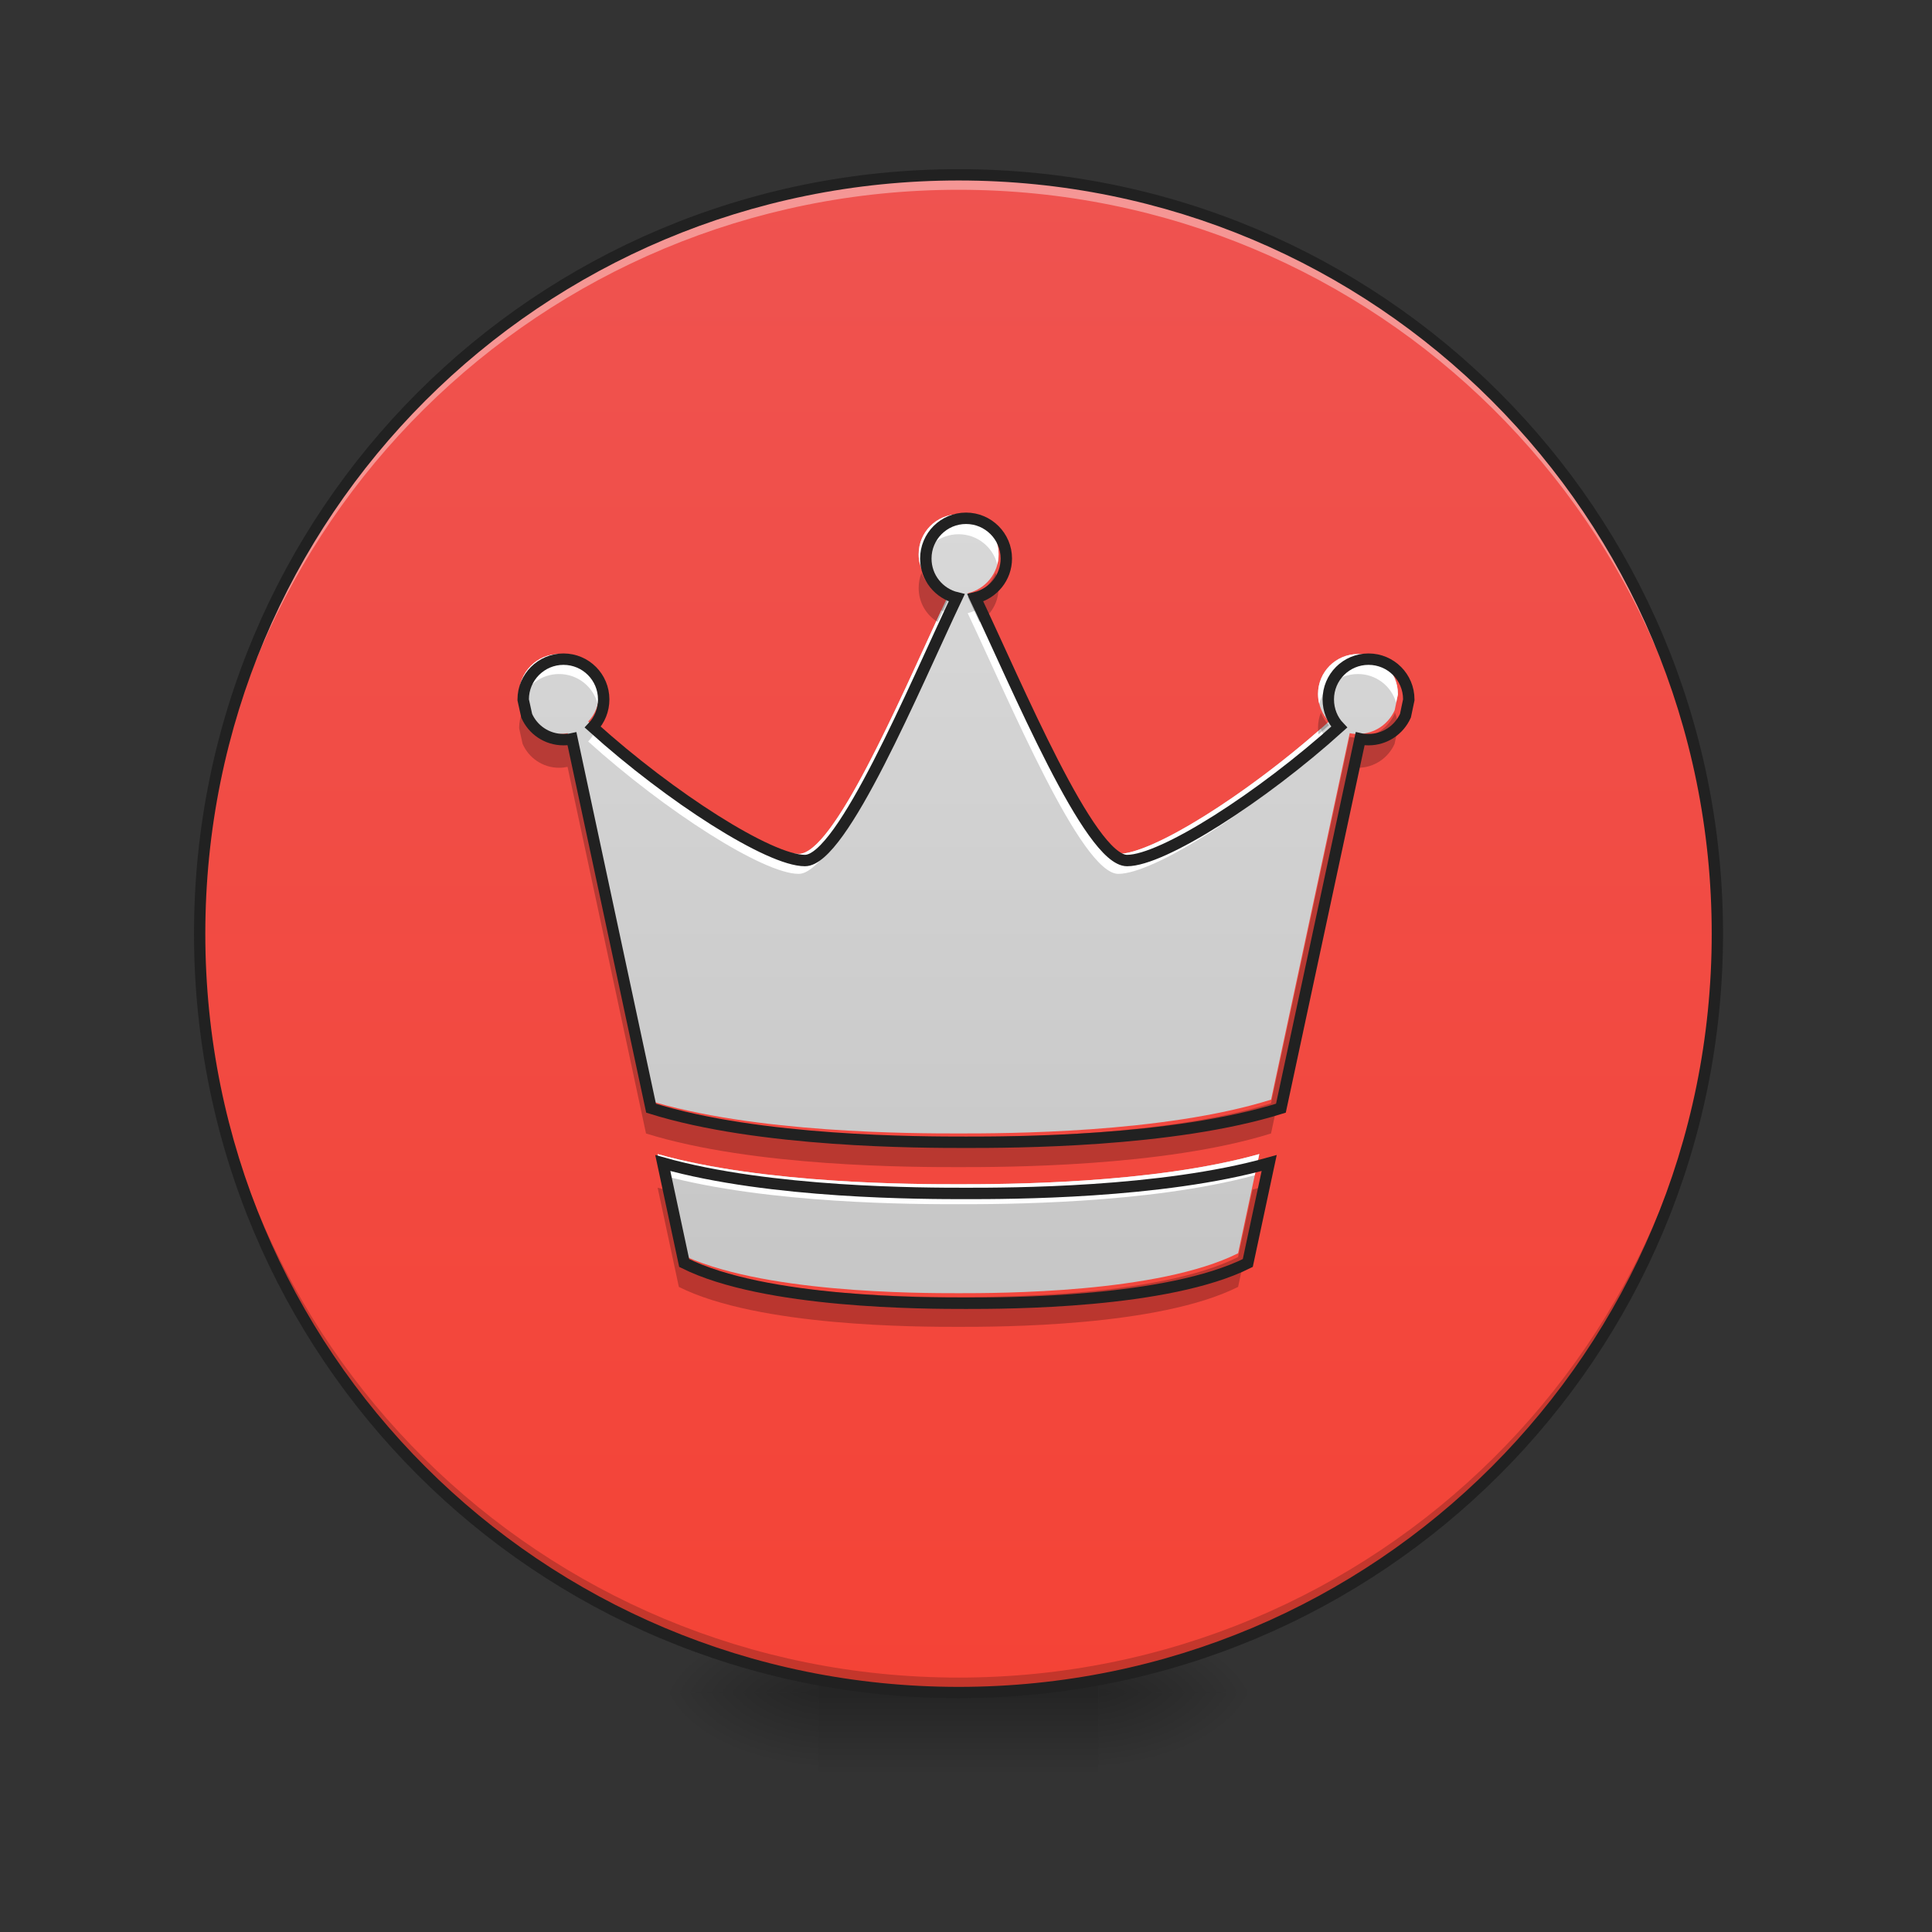 <svg height="48" viewBox="0 0 48 48" width="48" xmlns="http://www.w3.org/2000/svg" xmlns:xlink="http://www.w3.org/1999/xlink"><rect x="0" y="0" width="48" height="48" fill="#333333" stroke="none"/><linearGradient id="a"><stop offset="0" stop-opacity=".314"/><stop offset=".222" stop-opacity=".275"/><stop offset="1" stop-opacity="0"/></linearGradient><radialGradient id="b" cx="450.909" cy="189.579" gradientTransform="matrix(0 -.117 -.211 -0 66.785 95.393)" gradientUnits="userSpaceOnUse" r="21.167" xlink:href="#a"/><radialGradient id="c" cx="450.909" cy="189.579" gradientTransform="matrix(-0 .117 .211 0 -19.155 -11.291)" gradientUnits="userSpaceOnUse" r="21.167" xlink:href="#a"/><radialGradient id="d" cx="450.909" cy="189.579" gradientTransform="matrix(-0 -.117 .211 -0 -19.155 95.393)" gradientUnits="userSpaceOnUse" r="21.167" xlink:href="#a"/><radialGradient id="e" cx="450.909" cy="189.579" gradientTransform="matrix(0 .117 -.211 0 66.785 -11.291)" gradientUnits="userSpaceOnUse" r="21.167" xlink:href="#a"/><linearGradient id="f" gradientTransform="matrix(.02 0 0 .094 18.698 20.158)" gradientUnits="userSpaceOnUse" x1="255.323" x2="255.323" y1="233.5" y2="254.667"><stop offset="0" stop-opacity=".275"/><stop offset="1" stop-opacity="0"/></linearGradient><linearGradient id="g" gradientUnits="userSpaceOnUse" x1="23.815" x2="23.815" y1="4.344" y2="42.051"><stop offset="0" stop-color="#ef5350"/><stop offset="1" stop-color="#f44336"/></linearGradient><linearGradient id="h" gradientUnits="userSpaceOnUse" x1="23.815" x2="23.815" y1="42.051" y2="4.344"><stop offset="0" stop-color="#bdbdbd"/><stop offset="1" stop-color="#e0e0e0"/></linearGradient><path d="m27.289 42.051h3.969v-1.984h-3.969zm0 0" fill="url(#b)"/><path d="m20.34 42.051h-3.969v1.984h3.969zm0 0" fill="url(#c)"/><path d="m20.34 42.051h-3.969v-1.984h3.969zm0 0" fill="url(#d)"/><path d="m27.289 42.051h3.969v1.984h-3.969zm0 0" fill="url(#e)"/><path d="m20.34 41.555h6.949v2.48h-6.949zm0 0" fill="url(#f)"/><path d="m23.816 4.344c10.41 0 18.852 8.441 18.852 18.855 0 10.41-8.441 18.852-18.852 18.852-10.414 0-18.855-8.441-18.855-18.852 0-10.414 8.441-18.855 18.855-18.855zm0 0" fill="url(#g)"/><path d="m23.816 42.051c-10.445 0-18.855-8.41-18.855-18.852 0-.062 0-.125 0-.188.102 10.359 8.473 18.668 18.855 18.668 10.383 0 18.754-8.309 18.852-18.668v.188c0 10.441-8.41 18.852-18.852 18.852zm0 0" fill-opacity=".196"/><path d="m23.816 4.344c-10.445 0-18.855 8.41-18.855 18.855v.184c.102-10.359 8.473-18.668 18.855-18.668 10.383 0 18.754 8.309 18.852 18.668 0-.062 0-.125 0-.184 0-10.445-8.41-18.855-18.852-18.855zm0 0" fill="#fff" fill-opacity=".392"/><path d="m23.816 4.203c-10.523 0-18.996 8.473-18.996 18.996 0 10.52 8.473 18.992 18.996 18.992 10.52 0 18.992-8.473 18.992-18.992 0-10.523-8.473-18.996-18.992-18.996zm0 .281c10.367 0 18.711 8.344 18.711 18.715 0 10.367-8.344 18.711-18.711 18.711-10.371 0-18.715-8.344-18.715-18.711 0-10.371 8.344-18.715 18.715-18.715zm0 0" fill="#212121"/><path d="m23.816 12.777c-.551 0-.992.445-.992.992 0 .473.324.863.762.969-1.043 2.199-2.82 6.477-3.742 6.477-.875 0-3.309-1.555-5.23-3.289.168-.176.27-.418.27-.684 0-.547-.441-.992-.992-.992-.547 0-.992.445-.992.992v.012l.086.391c.152.348.5.59.906.59.074 0 .141-.004.211-.02l1.949 9.105c2.68.84 6.664.84 7.766.84 1.102 0 5.082 0 7.762-.84l1.953-9.105c.066.016.137.02.207.02.406 0 .754-.242.91-.59l.082-.391c0-.004 0-.008 0-.012 0-.547-.441-.992-.992-.992s-.992.445-.992.992c0 .266.102.508.27.684-1.922 1.734-4.355 3.289-5.23 3.289-.922 0-2.699-4.277-3.742-6.477.438-.105.766-.496.766-.969 0-.547-.445-.992-.992-.992zm-7.477 15.895.527 2.465c1.984.992 5.957.992 6.949.992.992 0 4.961 0 6.945-.992l.527-2.465c-2.668.75-6.41.75-7.473.75s-4.809 0-7.477-.75zm0 0" fill="url(#h)"/><path d="m23.816 12.777c-.551 0-.992.445-.992.992 0 .086.008.172.031.25.109-.43.496-.746.961-.746.461 0 .852.316.961.746.02-.078.031-.164.031-.25 0-.547-.445-.992-.992-.992zm-.43 2.387c-1.059 2.281-2.676 6.051-3.543 6.051-.844 0-3.141-1.449-5.027-3.109-.047.117-.117.227-.203.316 1.922 1.734 4.355 3.289 5.23 3.289.922 0 2.699-4.277 3.742-6.477-.07-.02-.137-.043-.199-.07zm.855 0c-.062.027-.129.051-.199.07 1.043 2.199 2.82 6.477 3.742 6.477.875 0 3.309-1.555 5.23-3.289-.086-.09-.152-.199-.199-.316-1.891 1.66-4.184 3.109-5.031 3.109-.867 0-2.484-3.77-3.543-6.051zm-10.352 1.086c-.547 0-.992.445-.992.992v.012l.043.199c.125-.41.5-.707.949-.707.465 0 .852.316.961.746.023-.078.031-.164.031-.25 0-.547-.441-.992-.992-.992zm19.848 0c-.551 0-.992.445-.992.992 0 .086.012.172.031.25.109-.43.496-.746.961-.746.449 0 .828.297.949.707l.043-.199c0-.004 0-.008 0-.012 0-.547-.441-.992-.992-.992zm-17.398 12.422.113.527c2.66.719 6.312.719 7.363.719 1.047 0 4.699 0 7.359-.719l.113-.527c-2.668.75-6.41.75-7.473.75s-4.809 0-7.477-.75zm0 0" fill="#fff"/><path d="m24.734 14.234c-.117.297-.375.523-.691.594.09.195.188.406.289.625.285-.172.477-.484.477-.844 0-.133-.027-.258-.074-.375zm-1.84 0c-.047.117-.07.242-.07.375 0 .359.188.672.473.844.102-.219.199-.43.289-.625-.316-.07-.574-.297-.691-.594zm-9.918 3.465c-.051.117-.078.246-.078.383v.012l.086.387c.152.348.5.594.906.594.074 0 .141-.008.211-.023l1.949 9.109c2.68.836 6.664.836 7.766.836 1.102 0 5.082 0 7.762-.836l1.953-9.109c.066.016.137.023.207.023.406 0 .754-.246.91-.594l.082-.387c0-.004 0-.008 0-.012 0-.137-.027-.266-.074-.383l-.008.035c-.156.352-.504.594-.91.594-.07 0-.141-.008-.207-.02l-1.953 9.105c-2.68.836-6.66.836-7.762.836-1.102 0-5.086 0-7.766-.836l-1.949-9.105c-.07.012-.137.02-.211.02-.406 0-.754-.242-.906-.594zm1.836.008c-.047.117-.113.223-.199.312.086.074.172.152.258.227.008-.055.012-.109.012-.164 0-.133-.023-.258-.07-.375zm18.004 0c-.047.117-.07.242-.07.375 0 .055.004.109.012.164.09-.074.176-.152.258-.227-.082-.09-.152-.195-.199-.312zm-16.477 11.801.527 2.465c1.984.992 5.957.992 6.949.992.992 0 4.961 0 6.945-.992l.527-2.465c-.055.016-.113.031-.168.047l-.359 1.676c-1.984.992-5.953.992-6.945.992-.992 0-4.965 0-6.949-.992l-.355-1.676c-.059-.016-.113-.031-.172-.047zm0 0" fill-opacity=".235"/><path d="m960.066 515.069c-22.203 0-39.996 17.951-39.996 39.996 0 19.053 13.07 34.8 30.706 39.051-42.043 88.653-113.69 261.077-150.852 261.077-35.272 0-133.373-62.671-210.846-132.586 6.771-7.086 10.865-16.849 10.865-27.556 0-22.045-17.794-39.996-39.996-39.996-22.045 0-39.996 17.951-39.996 39.996v.472l3.464 15.747c6.141 14.014 20.156 23.777 36.532 23.777 2.992 0 5.669-.157 8.503-.787l78.575 367.052c108.021 33.855 268.636 33.855 313.041 33.855s204.862 0 312.884-33.855l78.733-367.052c2.677.63 5.511.787 8.346.787 16.376 0 30.391-9.763 36.689-23.777l3.307-15.747c0-.157 0-.315 0-.472 0-22.045-17.794-39.996-39.996-39.996-22.203 0-39.996 17.951-39.996 39.996 0 10.708 4.094 20.47 10.865 27.556-77.473 69.915-175.574 132.586-210.846 132.586-37.162 0-108.809-172.424-150.852-261.077 17.636-4.252 30.863-19.998 30.863-39.051 0-22.045-17.951-39.996-39.996-39.996zm-301.389 640.726 21.258 99.361c79.992 39.996 240.135 39.996 280.131 39.996s199.981 0 279.973-39.996l21.258-99.361c-107.549 30.233-258.401 30.233-301.231 30.233s-193.84 0-301.389-30.233zm0 0" fill="none" stroke="#212121" stroke-width="11.339" transform="scale(.025)"/></svg>